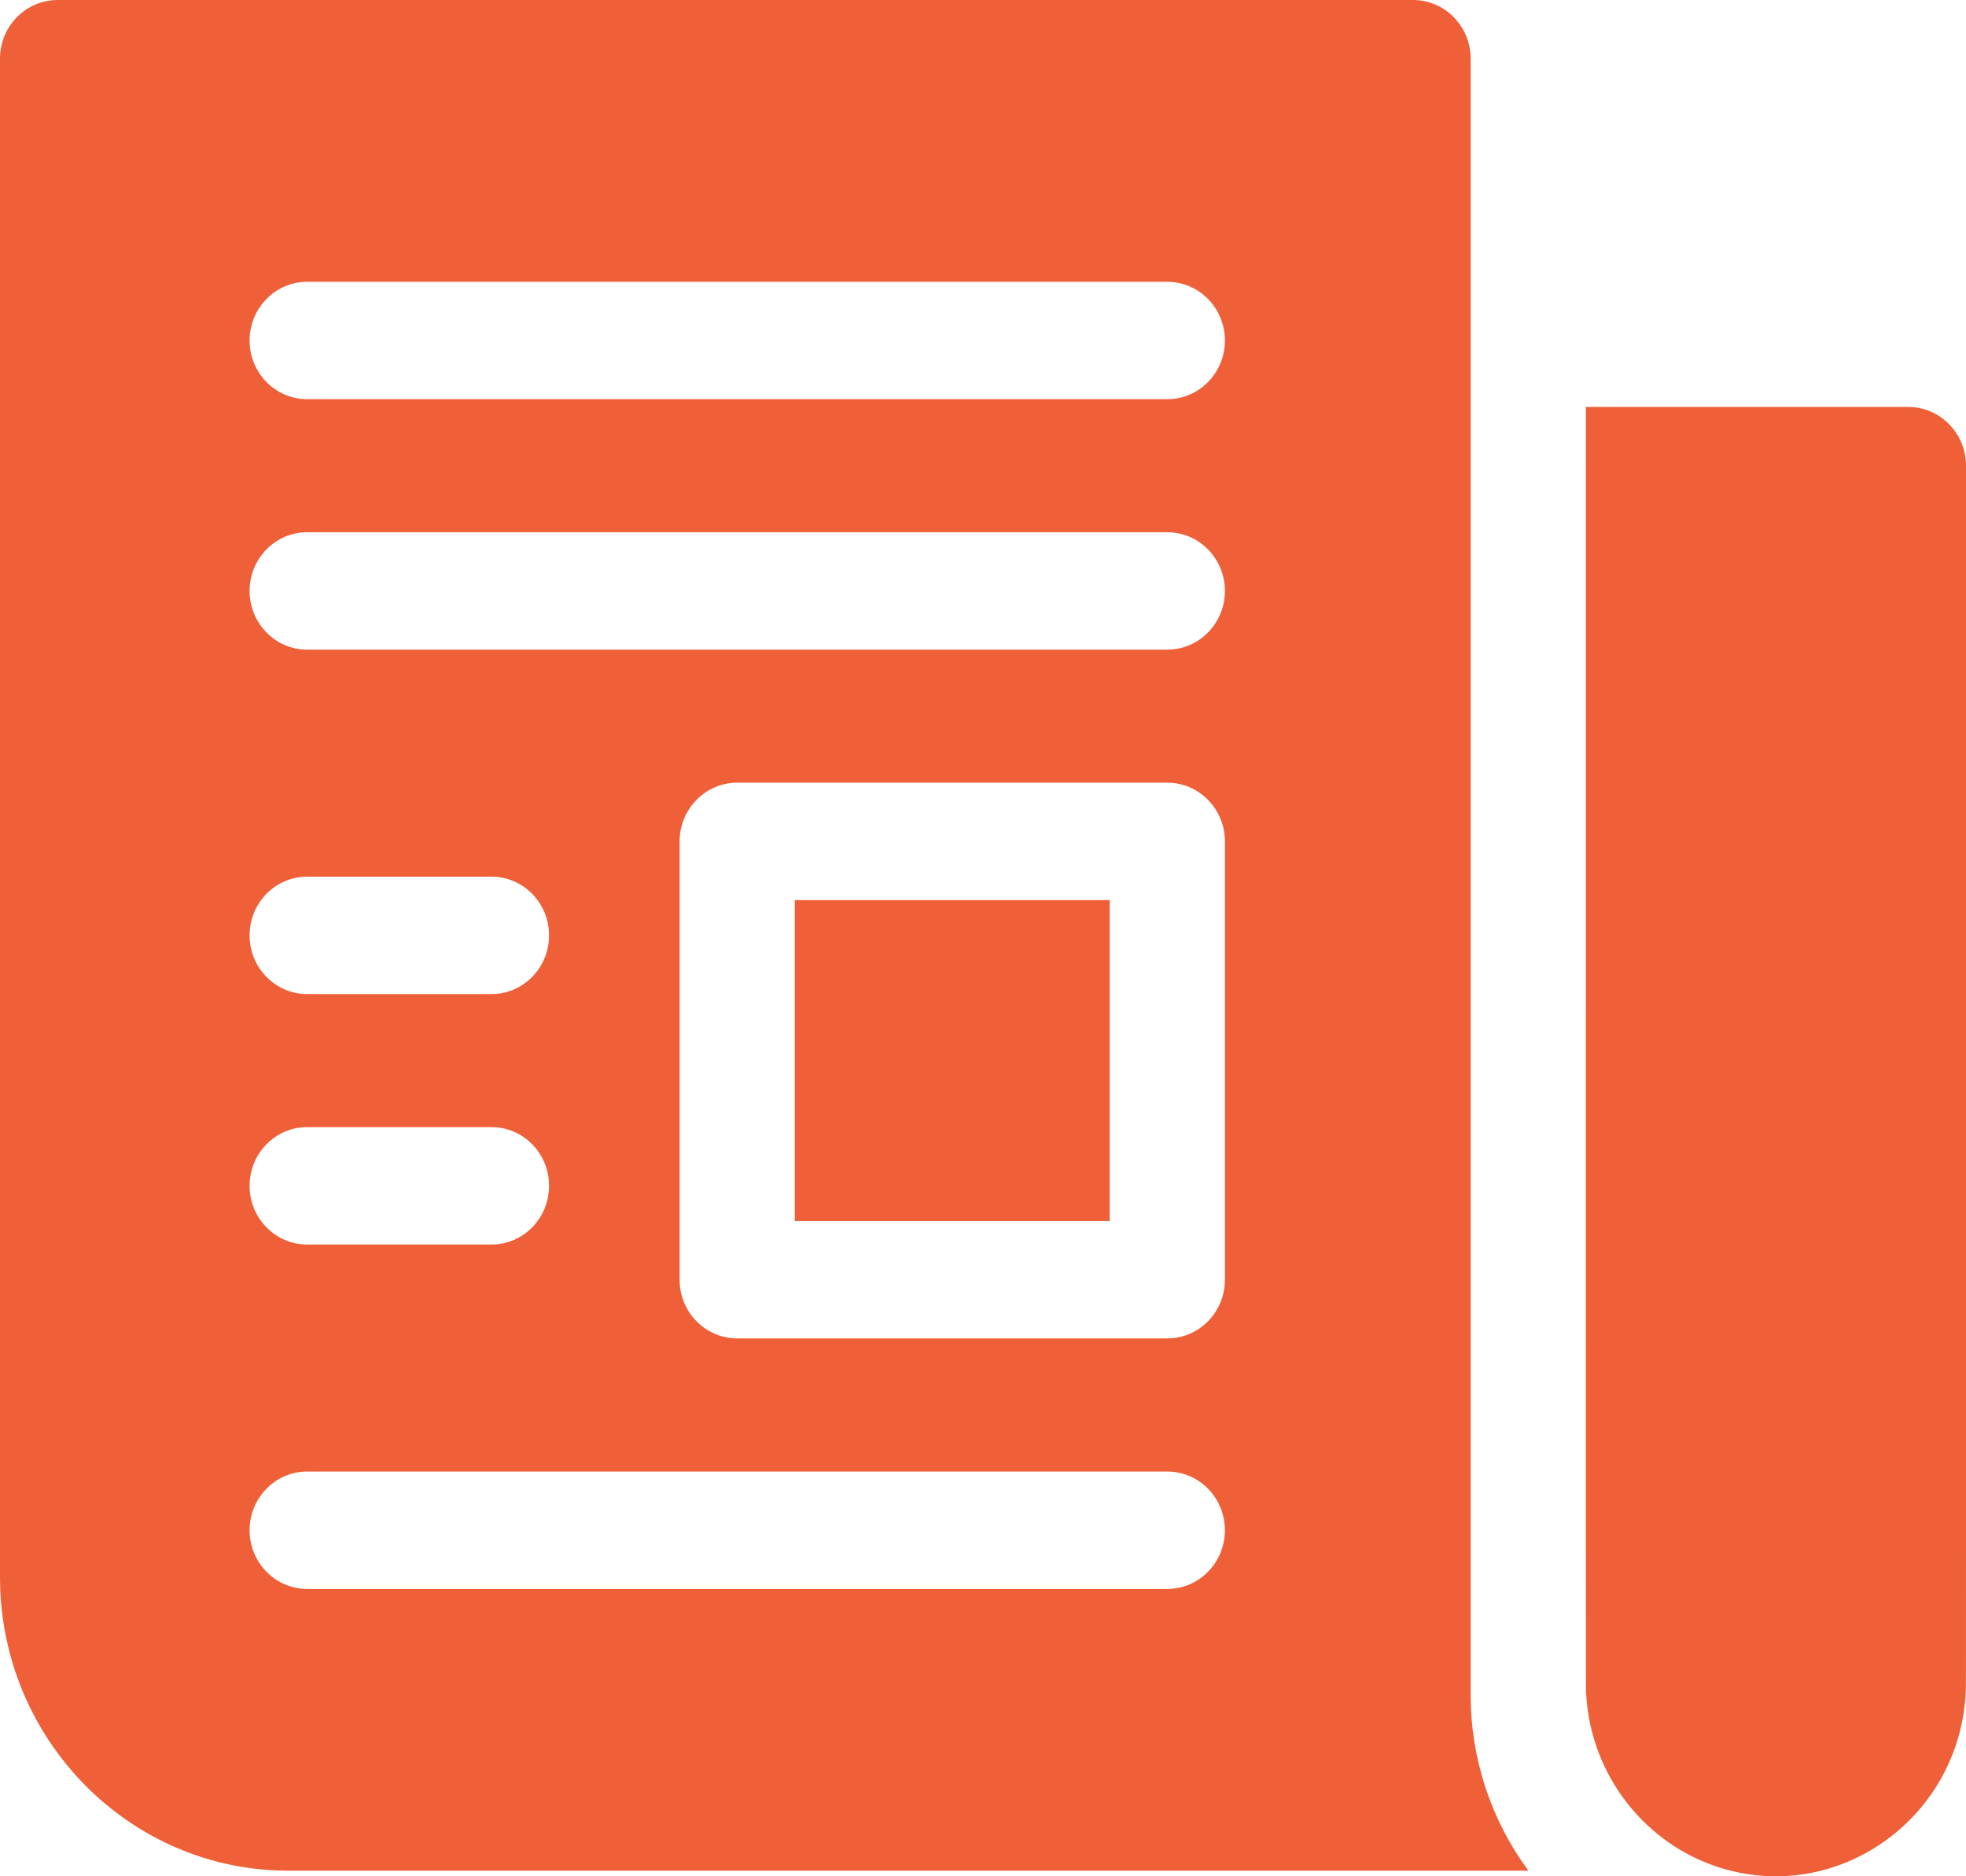 <svg width="22" height="21" viewBox="0 0 22 21" fill="none" xmlns="http://www.w3.org/2000/svg">
<path fill-rule="evenodd" clip-rule="evenodd" d="M17.103 20.937C16.698 20.388 16.457 19.705 16.457 18.966V0.657C16.457 0.294 16.168 0 15.812 0H0.645C0.289 0 0 0.294 0 0.657V17.652C0 19.463 1.446 20.937 3.223 20.937H17.103ZM3.437 12.615H5.5C5.856 12.615 6.144 12.909 6.144 13.272C6.144 13.635 5.856 13.929 5.5 13.929H3.437C3.082 13.929 2.793 13.635 2.793 13.272C2.793 12.909 3.082 12.615 3.437 12.615ZM3.437 9.812C3.082 9.812 2.793 10.106 2.793 10.469C2.793 10.832 3.082 11.126 3.437 11.126H5.5C5.856 11.126 6.144 10.832 6.144 10.469C6.144 10.106 5.856 9.812 5.5 9.812H3.437ZM13.062 17.784H3.437C3.082 17.784 2.793 17.489 2.793 17.127C2.793 16.764 3.082 16.47 3.437 16.47H13.062C13.418 16.47 13.707 16.764 13.707 17.127C13.707 17.489 13.418 17.784 13.062 17.784ZM13.062 14.98C13.418 14.98 13.707 14.686 13.707 14.323V9.417C13.707 9.055 13.418 8.76 13.062 8.76H8.25C7.894 8.76 7.605 9.055 7.605 9.417V14.323C7.605 14.686 7.894 14.98 8.25 14.98H13.062ZM13.062 7.271H3.437C3.082 7.271 2.793 6.977 2.793 6.614C2.793 6.251 3.082 5.957 3.437 5.957H13.062C13.418 5.957 13.707 6.251 13.707 6.614C13.707 6.977 13.418 7.271 13.062 7.271ZM3.437 4.468H13.062C13.418 4.468 13.707 4.174 13.707 3.811C13.707 3.448 13.418 3.154 13.062 3.154H3.437C3.082 3.154 2.793 3.448 2.793 3.811C2.793 4.174 3.082 4.468 3.437 4.468ZM8.894 10.074H12.418V13.666H8.894V10.074ZM17.746 4.555H21.355C21.711 4.555 22 4.85 22 5.212C22 18.618 22.001 18.919 21.998 18.919C21.998 18.919 21.998 18.918 21.998 18.918C21.942 20.338 20.58 21.318 19.251 20.905C18.42 20.646 17.805 19.884 17.75 18.967C17.749 18.967 17.749 18.968 17.749 18.968C17.744 18.968 17.746 18.546 17.746 4.555Z" fill="#EF6039"/>
</svg>
